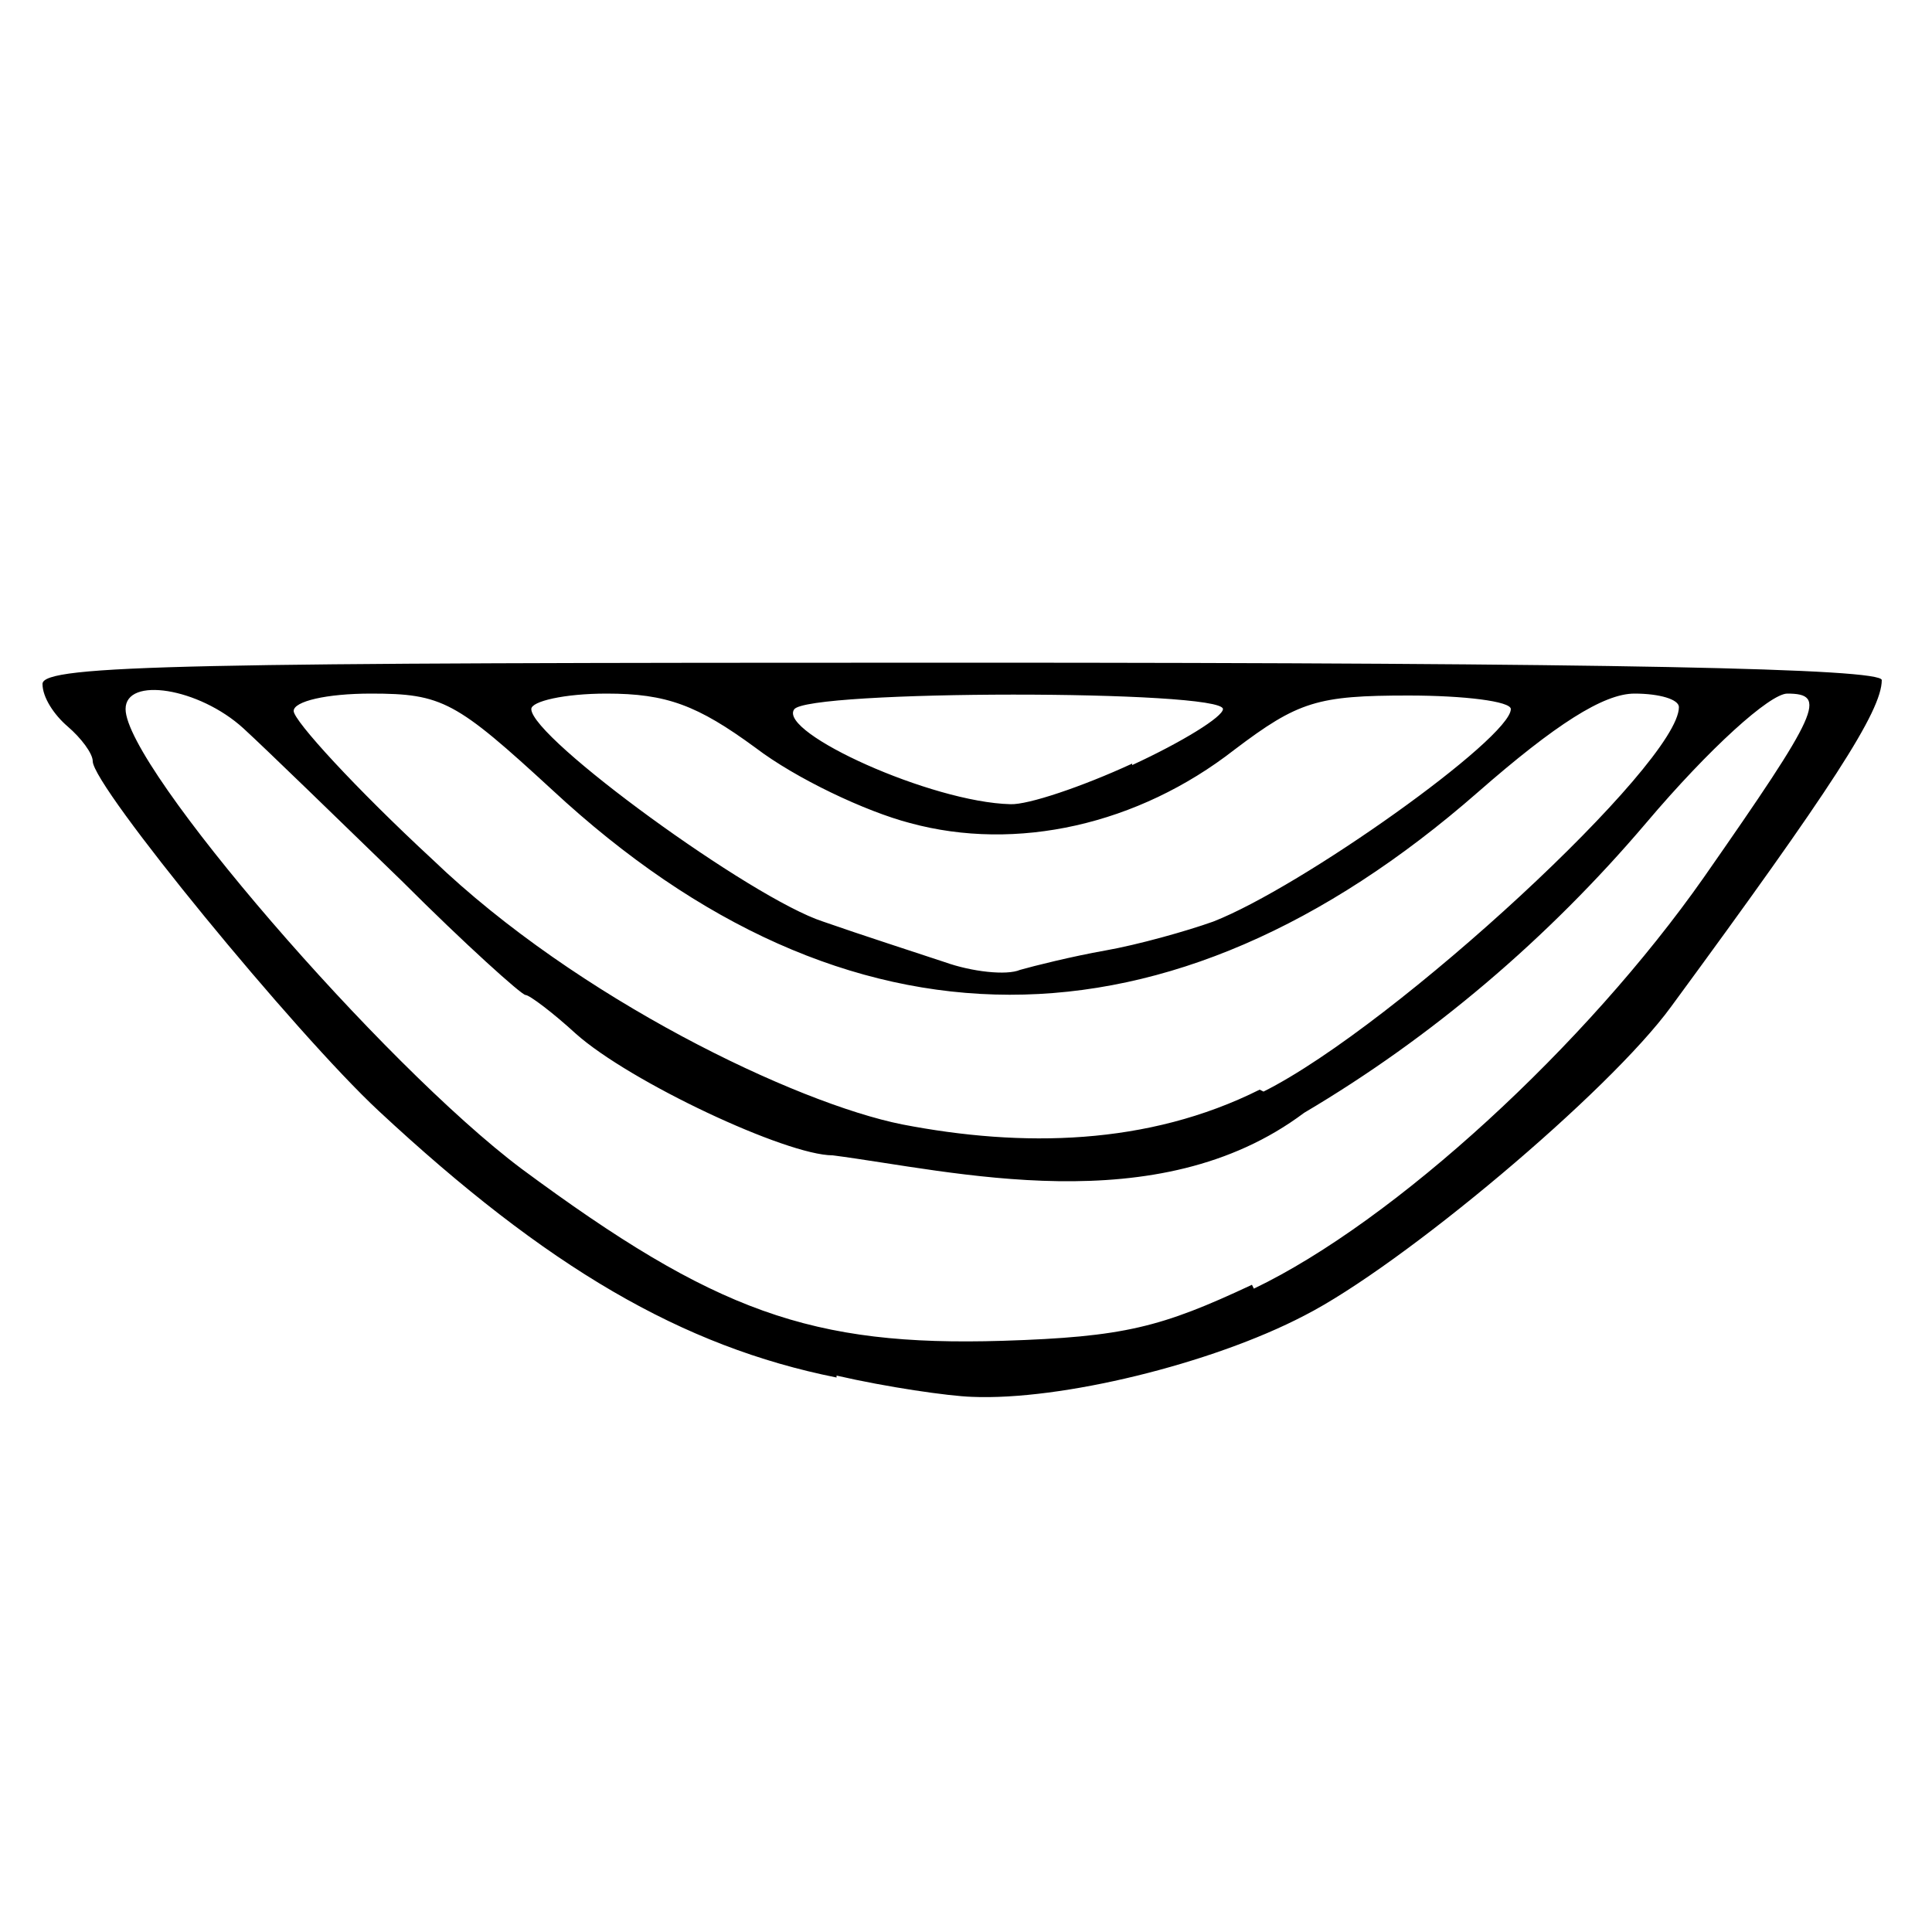 ﻿<?xml version="1.0" encoding="utf-8" standalone="no"?>
<svg xmlns:dc="http://purl.org/dc/elements/1.1/" xmlns:cc="http://creativecommons.org/ns#" xmlns:rdf="http://www.w3.org/1999/02/22-rdf-syntax-ns#" xmlns:svg="http://www.w3.org/2000/svg" xmlns="http://www.w3.org/2000/svg" xmlns:sodipodi="http://sodipodi.sourceforge.net/DTD/sodipodi-0.dtd" xmlns:inkscape="http://www.inkscape.org/namespaces/inkscape" height="1" version="1.1" width="1" id="svg2" inkscape:version="0.91 r13725" sodipodi:docname="ConcentricFill.svg">
  <defs id="defs6">
    <pattern width="1" height="1" id="ConcentricFill" patternContentUnits="objectBoundingBox">
      <path style="fill:#000000" d="M 0.433,0.713 C 0.353,0.697 0.283,0.656 0.196,0.575 0.153,0.535 0.048,0.407 0.048,0.394 c 0,-0.004 -0.006,-0.012 -0.013,-0.018 -0.007,-0.006 -0.013,-0.015 -0.013,-0.022 0,-0.01 0.078,-0.011 0.476,-0.011 0.339,0 0.476,0.003 0.476,0.009 0,0.016 -0.026,0.056 -0.109,0.169 -0.032,0.044 -0.139,0.134 -0.19,0.16 -0.048,0.025 -0.126,0.044 -0.172,0.042 -0.012,-3.8216e-4 -0.044,-0.005 -0.07,-0.011 z m 0.216,-0.046 c 0.073,-0.035 0.172,-0.126 0.233,-0.213 0.06,-0.086 0.064,-0.095 0.043,-0.095 -0.009,2.2987e-4 -0.04,0.028 -0.073,0.067 -0.051,0.06 -0.111,0.111 -0.177,0.15 -0.076,0.057 -0.182,0.03 -0.244,0.022 -0.024,0 -0.105,-0.038 -0.133,-0.063 -0.012,-0.011 -0.024,-0.02 -0.026,-0.02 -0.002,0 -0.031,-0.026 -0.064,-0.059 -0.033,-0.032 -0.07,-0.068 -0.082,-0.079 -0.023,-0.021 -0.061,-0.027 -0.061,-0.01 0,0.03 0.133,0.184 0.205,0.238 0.1,0.074 0.15,0.092 0.249,0.089 0.063,-0.002 0.082,-0.007 0.129,-0.029 z M 0.654,0.565 C 0.722,0.531 0.869,0.395 0.869,0.366 c 0,-0.004 -0.01,-0.007 -0.023,-0.007 -0.016,0 -0.041,0.016 -0.081,0.051 -0.16,0.14 -0.327,0.14 -0.479,-0.001 -0.05,-0.046 -0.057,-0.05 -0.094,-0.05 -0.023,0 -0.04,0.004 -0.04,0.009 0,0.005 0.032,0.04 0.072,0.077 0.075,0.072 0.188,0.126 0.243,0.137 0.062,0.012 0.127,0.011 0.185,-0.018 z M 0.572,0.492 C 0.589,0.489 0.614,0.482 0.628,0.477 0.674,0.459 0.782,0.382 0.782,0.367 c 0,-0.004 -0.024,-0.007 -0.053,-0.007 -0.047,0 -0.057,0.003 -0.09,0.028 -0.05,0.039 -0.113,0.053 -0.168,0.038 -0.023,-0.006 -0.059,-0.023 -0.08,-0.039 -0.03,-0.022 -0.046,-0.028 -0.077,-0.028 -0.022,0 -0.039,0.004 -0.039,0.008 0,0.015 0.114,0.098 0.151,0.11 0.02,0.007 0.048,0.016 0.063,0.021 0.014,0.005 0.032,0.007 0.039,0.004 0.007,-0.002 0.027,-0.007 0.044,-0.01 z m 0.014,-0.096 c 0.026,-0.012 0.047,-0.025 0.047,-0.029 0,-0.01 -0.216,-0.01 -0.222,2.49e-4 -0.008,0.012 0.071,0.048 0.112,0.049 0.009,3.9234e-4 0.037,-0.009 0.063,-0.021 z" id="path4478" inkscape:connector-curvature="0" sodipodi:nodetypes="ssssssssscssscsccsssssscsssssssssssssssssssssscsssscs" />
    </pattern>
  </defs>
  <sodipodi:namedview pagecolor="#ffffff" bordercolor="#666666" borderopacity="1" objecttolerance="10" gridtolerance="10" guidetolerance="10" inkscape:pageopacity="0" inkscape:pageshadow="2" inkscape:window-width="1680" inkscape:window-height="988" id="namedview4" showgrid="false" inkscape:zoom="256" inkscape:cx="0.5" inkscape:cy="0.5" inkscape:window-x="-8" inkscape:window-y="-8" inkscape:window-maximized="1" inkscape:current-layer="svg2" />
  <path style="fill:#000000" d="M 0.433,0.713 C 0.353,0.697 0.283,0.656 0.196,0.575 0.153,0.535 0.048,0.407 0.048,0.394 c 0,-0.004 -0.006,-0.012 -0.013,-0.018 -0.007,-0.006 -0.013,-0.015 -0.013,-0.022 0,-0.01 0.078,-0.011 0.476,-0.011 0.339,0 0.476,0.003 0.476,0.009 0,0.016 -0.026,0.056 -0.109,0.169 -0.032,0.044 -0.139,0.134 -0.19,0.16 -0.048,0.025 -0.126,0.044 -0.172,0.042 -0.012,-3.8216e-4 -0.044,-0.005 -0.07,-0.011 z m 0.216,-0.046 c 0.073,-0.035 0.172,-0.126 0.233,-0.213 0.06,-0.086 0.064,-0.095 0.043,-0.095 -0.009,2.2987e-4 -0.04,0.028 -0.073,0.067 -0.051,0.06 -0.111,0.111 -0.177,0.15 -0.076,0.057 -0.182,0.03 -0.244,0.022 -0.024,0 -0.105,-0.038 -0.133,-0.063 -0.012,-0.011 -0.024,-0.02 -0.026,-0.02 -0.002,0 -0.031,-0.026 -0.064,-0.059 -0.033,-0.032 -0.07,-0.068 -0.082,-0.079 -0.023,-0.021 -0.061,-0.027 -0.061,-0.01 0,0.03 0.133,0.184 0.205,0.238 0.1,0.074 0.15,0.092 0.249,0.089 0.063,-0.002 0.082,-0.007 0.129,-0.029 z M 0.654,0.565 C 0.722,0.531 0.869,0.395 0.869,0.366 c 0,-0.004 -0.01,-0.007 -0.023,-0.007 -0.016,0 -0.041,0.016 -0.081,0.051 -0.16,0.14 -0.327,0.14 -0.479,-0.001 -0.05,-0.046 -0.057,-0.05 -0.094,-0.05 -0.023,0 -0.04,0.004 -0.04,0.009 0,0.005 0.032,0.04 0.072,0.077 0.075,0.072 0.188,0.126 0.243,0.137 0.062,0.012 0.127,0.011 0.185,-0.018 z M 0.572,0.492 C 0.589,0.489 0.614,0.482 0.628,0.477 0.674,0.459 0.782,0.382 0.782,0.367 c 0,-0.004 -0.024,-0.007 -0.053,-0.007 -0.047,0 -0.057,0.003 -0.09,0.028 -0.05,0.039 -0.113,0.053 -0.168,0.038 -0.023,-0.006 -0.059,-0.023 -0.08,-0.039 -0.03,-0.022 -0.046,-0.028 -0.077,-0.028 -0.022,0 -0.039,0.004 -0.039,0.008 0,0.015 0.114,0.098 0.151,0.11 0.02,0.007 0.048,0.016 0.063,0.021 0.014,0.005 0.032,0.007 0.039,0.004 0.007,-0.002 0.027,-0.007 0.044,-0.01 z m 0.014,-0.096 c 0.026,-0.012 0.047,-0.025 0.047,-0.029 0,-0.01 -0.216,-0.01 -0.222,2.49e-4 -0.008,0.012 0.071,0.048 0.112,0.049 0.009,3.9234e-4 0.037,-0.009 0.063,-0.021 z" id="path4478" inkscape:connector-curvature="0" sodipodi:nodetypes="ssssssssscssscsccsssssscsssssssssssssssssssssscsssscs" />
</svg>